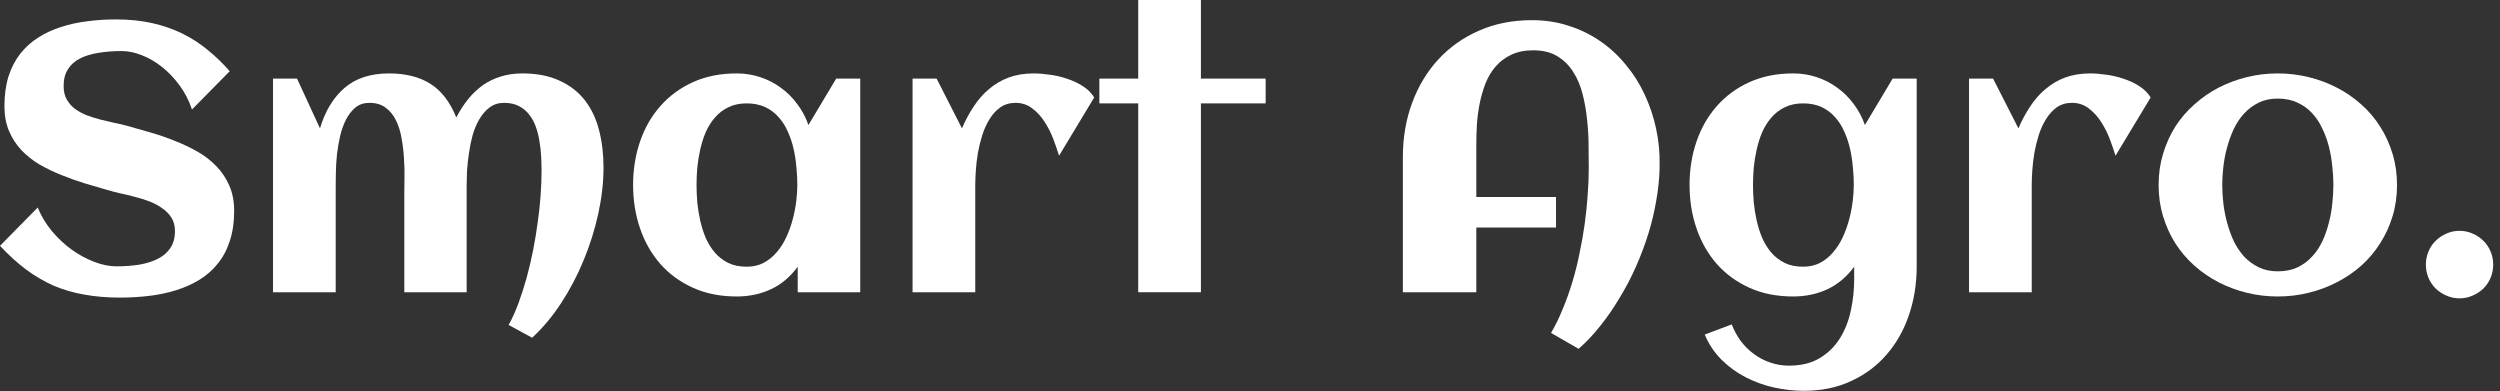 <svg width="198" height="31" viewBox="0 0 198 31" fill="none" xmlns="http://www.w3.org/2000/svg">
<rect x="0" y="0" width="198" height="31" fill="#333333" stroke="none"/>
<g id="Logo">
<path d="M18.545 16.699C18.545 17.607 18.428 18.408 18.193 19.102C17.969 19.795 17.646 20.395 17.227 20.903C16.816 21.411 16.328 21.836 15.762 22.178C15.195 22.52 14.575 22.793 13.901 22.998C13.237 23.203 12.529 23.35 11.777 23.438C11.035 23.525 10.278 23.569 9.507 23.569C8.491 23.569 7.554 23.491 6.694 23.335C5.835 23.189 5.024 22.954 4.263 22.632C3.511 22.3 2.783 21.875 2.08 21.357C1.387 20.84 0.693 20.21 0 19.468L2.988 16.436C3.262 17.109 3.638 17.734 4.116 18.311C4.595 18.877 5.117 19.365 5.684 19.775C6.26 20.186 6.855 20.508 7.471 20.742C8.086 20.977 8.667 21.094 9.214 21.094C9.858 21.094 10.464 21.05 11.03 20.962C11.597 20.864 12.09 20.708 12.51 20.493C12.93 20.278 13.257 19.995 13.491 19.644C13.735 19.282 13.857 18.833 13.857 18.296C13.857 17.886 13.765 17.534 13.579 17.241C13.394 16.948 13.149 16.699 12.847 16.494C12.554 16.279 12.217 16.099 11.836 15.952C11.455 15.806 11.065 15.684 10.664 15.586C10.273 15.479 9.888 15.386 9.507 15.308C9.126 15.22 8.789 15.132 8.496 15.044C7.92 14.878 7.319 14.702 6.694 14.517C6.069 14.321 5.454 14.102 4.849 13.857C4.243 13.613 3.667 13.335 3.12 13.023C2.583 12.7 2.109 12.324 1.699 11.895C1.289 11.455 0.962 10.952 0.718 10.386C0.474 9.81 0.352 9.15 0.352 8.408C0.352 7.52 0.459 6.733 0.674 6.05C0.898 5.356 1.211 4.756 1.611 4.248C2.012 3.74 2.485 3.315 3.032 2.974C3.579 2.622 4.18 2.344 4.834 2.139C5.488 1.924 6.182 1.772 6.914 1.685C7.656 1.587 8.413 1.538 9.185 1.538C10.239 1.538 11.196 1.636 12.056 1.831C12.925 2.026 13.726 2.305 14.458 2.666C15.19 3.027 15.859 3.462 16.465 3.97C17.08 4.468 17.656 5.024 18.193 5.64L15.205 8.672C14.971 7.969 14.644 7.334 14.224 6.768C13.813 6.201 13.354 5.718 12.847 5.317C12.339 4.907 11.807 4.595 11.25 4.38C10.693 4.155 10.156 4.043 9.639 4.043C8.965 4.043 8.345 4.092 7.778 4.189C7.212 4.277 6.724 4.429 6.313 4.644C5.913 4.849 5.601 5.132 5.376 5.493C5.151 5.845 5.039 6.284 5.039 6.812C5.039 7.231 5.122 7.588 5.288 7.881C5.454 8.174 5.674 8.423 5.947 8.628C6.23 8.833 6.548 9.004 6.899 9.141C7.251 9.268 7.612 9.38 7.983 9.478C8.364 9.575 8.735 9.663 9.097 9.741C9.468 9.81 9.805 9.888 10.107 9.976C10.693 10.142 11.309 10.317 11.953 10.503C12.598 10.688 13.232 10.908 13.857 11.162C14.482 11.406 15.078 11.69 15.645 12.012C16.211 12.334 16.709 12.72 17.139 13.169C17.568 13.608 17.91 14.121 18.164 14.707C18.418 15.283 18.545 15.947 18.545 16.699Z" fill="white"/>
<path d="M47.798 13.271C47.798 14.434 47.661 15.645 47.388 16.904C47.114 18.164 46.728 19.395 46.23 20.596C45.742 21.787 45.151 22.915 44.458 23.98C43.765 25.044 42.993 25.967 42.144 26.748L40.283 25.737C40.566 25.23 40.825 24.658 41.06 24.023C41.294 23.389 41.509 22.72 41.704 22.017C41.899 21.314 42.07 20.591 42.217 19.849C42.363 19.106 42.485 18.369 42.583 17.637C42.69 16.895 42.769 16.177 42.817 15.483C42.866 14.79 42.891 14.141 42.891 13.535C42.891 13.193 42.881 12.822 42.861 12.422C42.842 12.021 42.798 11.621 42.73 11.221C42.671 10.82 42.578 10.44 42.451 10.078C42.324 9.707 42.148 9.38 41.924 9.097C41.709 8.804 41.435 8.574 41.103 8.408C40.781 8.232 40.391 8.145 39.932 8.145C39.482 8.145 39.097 8.267 38.774 8.511C38.462 8.745 38.193 9.053 37.969 9.434C37.744 9.814 37.563 10.244 37.427 10.723C37.3 11.201 37.202 11.685 37.134 12.173C37.065 12.651 37.017 13.11 36.987 13.55C36.968 13.989 36.958 14.36 36.958 14.663V23.145H32.022V15.264C32.022 14.922 32.026 14.512 32.036 14.033C32.046 13.545 32.031 13.037 31.992 12.51C31.963 11.982 31.899 11.46 31.802 10.942C31.714 10.415 31.567 9.946 31.362 9.536C31.167 9.126 30.898 8.794 30.557 8.54C30.215 8.276 29.785 8.145 29.268 8.145C28.828 8.145 28.457 8.267 28.154 8.511C27.861 8.755 27.612 9.072 27.407 9.463C27.212 9.844 27.056 10.278 26.939 10.767C26.831 11.245 26.748 11.729 26.689 12.217C26.641 12.695 26.611 13.154 26.602 13.594C26.592 14.023 26.587 14.38 26.587 14.663V23.145H21.621V6.226H23.525L25.342 10.166C25.752 8.799 26.396 7.734 27.275 6.973C28.164 6.201 29.341 5.815 30.806 5.815C32.124 5.815 33.218 6.089 34.087 6.636C34.956 7.183 35.64 8.071 36.138 9.302C36.421 8.765 36.733 8.281 37.075 7.852C37.427 7.422 37.812 7.056 38.232 6.753C38.662 6.45 39.136 6.221 39.653 6.064C40.171 5.898 40.742 5.815 41.367 5.815C42.52 5.815 43.501 6.006 44.312 6.387C45.132 6.758 45.801 7.275 46.318 7.939C46.836 8.604 47.212 9.395 47.446 10.312C47.681 11.221 47.798 12.207 47.798 13.271Z" fill="white"/>
<path d="M68.13 23.145H63.179V21.123C62.593 21.924 61.885 22.52 61.055 22.91C60.234 23.291 59.331 23.481 58.345 23.481C57.056 23.481 55.903 23.252 54.888 22.793C53.872 22.334 53.013 21.709 52.31 20.918C51.606 20.117 51.069 19.18 50.698 18.105C50.327 17.031 50.142 15.879 50.142 14.648C50.142 13.418 50.327 12.266 50.698 11.191C51.069 10.117 51.606 9.185 52.31 8.394C53.013 7.593 53.872 6.963 54.888 6.504C55.903 6.045 57.056 5.815 58.345 5.815C58.999 5.815 59.619 5.913 60.205 6.108C60.801 6.304 61.343 6.582 61.831 6.943C62.329 7.295 62.764 7.725 63.135 8.232C63.516 8.73 63.813 9.287 64.028 9.902L66.226 6.226H68.13V23.145ZM63.149 14.648C63.149 14.209 63.125 13.745 63.076 13.257C63.037 12.769 62.964 12.285 62.856 11.807C62.749 11.328 62.598 10.874 62.402 10.444C62.217 10.005 61.973 9.619 61.67 9.287C61.377 8.945 61.02 8.677 60.601 8.481C60.181 8.286 59.692 8.188 59.136 8.188C58.579 8.188 58.096 8.291 57.685 8.496C57.275 8.691 56.924 8.96 56.631 9.302C56.338 9.634 56.094 10.02 55.898 10.459C55.713 10.898 55.566 11.357 55.459 11.836C55.352 12.315 55.273 12.798 55.225 13.286C55.185 13.765 55.166 14.219 55.166 14.648C55.166 15.078 55.185 15.537 55.225 16.025C55.273 16.514 55.352 16.997 55.459 17.476C55.566 17.954 55.713 18.413 55.898 18.852C56.094 19.292 56.338 19.683 56.631 20.024C56.924 20.356 57.275 20.625 57.685 20.83C58.096 21.025 58.579 21.123 59.136 21.123C59.644 21.123 60.093 21.02 60.483 20.815C60.884 20.601 61.23 20.317 61.523 19.966C61.826 19.614 62.08 19.214 62.285 18.765C62.49 18.315 62.656 17.852 62.783 17.373C62.91 16.895 63.003 16.421 63.062 15.952C63.12 15.474 63.149 15.039 63.149 14.648Z" fill="white"/>
<path d="M86.66 7.72L83.877 12.334C83.76 11.943 83.608 11.504 83.423 11.016C83.237 10.527 83.008 10.073 82.734 9.653C82.461 9.224 82.134 8.867 81.753 8.584C81.372 8.291 80.933 8.145 80.435 8.145C79.976 8.145 79.575 8.262 79.233 8.496C78.901 8.73 78.618 9.038 78.384 9.419C78.149 9.79 77.954 10.215 77.798 10.693C77.651 11.162 77.534 11.641 77.446 12.129C77.368 12.607 77.314 13.071 77.285 13.521C77.256 13.96 77.241 14.341 77.241 14.663V23.145H72.275V6.226H74.18L76.186 10.166C76.46 9.531 76.772 8.95 77.124 8.423C77.476 7.886 77.881 7.427 78.34 7.046C78.799 6.655 79.316 6.353 79.893 6.138C80.478 5.923 81.138 5.815 81.87 5.815C82.251 5.815 82.676 5.85 83.144 5.918C83.613 5.977 84.072 6.084 84.522 6.24C84.971 6.387 85.386 6.582 85.767 6.826C86.147 7.07 86.445 7.368 86.66 7.72Z" fill="white"/>
<path d="M95.112 23.145H90.147V8.188H87.07V6.226H90.147V0H95.112V6.226H100.239V8.188H95.112V23.145Z" fill="white"/>
<path d="M131.44 13.052V13.33C131.421 14.15 131.333 15 131.177 15.879C131.03 16.758 130.82 17.637 130.547 18.516C130.273 19.395 129.946 20.264 129.565 21.123C129.185 21.982 128.755 22.803 128.276 23.584C127.808 24.375 127.3 25.112 126.753 25.796C126.206 26.489 125.63 27.1 125.024 27.627L122.842 26.367C123.184 25.791 123.491 25.161 123.765 24.477C124.048 23.804 124.302 23.096 124.526 22.354C124.751 21.611 124.941 20.85 125.098 20.068C125.264 19.287 125.4 18.511 125.508 17.739C125.615 16.968 125.693 16.211 125.742 15.469C125.801 14.717 125.83 14.004 125.83 13.33C125.83 12.803 125.825 12.207 125.815 11.543C125.815 10.869 125.776 10.185 125.698 9.492C125.63 8.799 125.513 8.125 125.347 7.471C125.181 6.807 124.932 6.216 124.6 5.698C124.277 5.181 123.857 4.766 123.34 4.453C122.832 4.141 122.197 3.984 121.436 3.984C120.762 3.984 120.181 4.102 119.692 4.336C119.214 4.561 118.804 4.868 118.462 5.259C118.13 5.64 117.861 6.084 117.656 6.592C117.461 7.1 117.305 7.637 117.188 8.203C117.08 8.76 117.007 9.326 116.968 9.902C116.938 10.469 116.924 11.006 116.924 11.514V15.601H123.237V18.018H116.924V23.145H111.108V12.422C111.108 10.889 111.353 9.463 111.841 8.145C112.329 6.826 113.018 5.684 113.906 4.717C114.805 3.74 115.879 2.979 117.129 2.432C118.389 1.875 119.79 1.597 121.333 1.597C122.378 1.597 123.354 1.748 124.263 2.051C125.181 2.344 126.016 2.754 126.768 3.281C127.52 3.799 128.188 4.419 128.774 5.142C129.37 5.854 129.863 6.636 130.254 7.485C130.654 8.335 130.957 9.233 131.162 10.181C131.367 11.128 131.46 12.085 131.44 13.052Z" fill="white"/>
<path d="M151.802 21.108C151.802 22.456 151.602 23.726 151.201 24.917C150.801 26.108 150.22 27.148 149.458 28.037C148.696 28.936 147.759 29.644 146.646 30.161C145.542 30.689 144.282 30.952 142.866 30.952C142.085 30.952 141.294 30.864 140.493 30.689C139.702 30.513 138.95 30.239 138.237 29.868C137.534 29.507 136.899 29.043 136.333 28.477C135.776 27.92 135.337 27.261 135.015 26.499L137.153 25.693C137.339 26.172 137.578 26.611 137.871 27.012C138.174 27.412 138.521 27.754 138.911 28.037C139.302 28.33 139.731 28.555 140.2 28.711C140.669 28.877 141.162 28.96 141.68 28.96C142.656 28.96 143.472 28.76 144.126 28.359C144.79 27.959 145.322 27.436 145.723 26.792C146.123 26.148 146.411 25.415 146.587 24.595C146.763 23.784 146.851 22.959 146.851 22.119V21.123C146.265 21.924 145.557 22.52 144.727 22.91C143.906 23.291 143.003 23.481 142.017 23.481C140.728 23.481 139.575 23.252 138.56 22.793C137.544 22.334 136.685 21.709 135.981 20.918C135.278 20.117 134.741 19.18 134.37 18.105C133.999 17.031 133.813 15.879 133.813 14.648C133.813 13.418 133.999 12.266 134.37 11.191C134.741 10.117 135.278 9.185 135.981 8.394C136.685 7.593 137.544 6.963 138.56 6.504C139.575 6.045 140.728 5.815 142.017 5.815C142.671 5.815 143.291 5.913 143.877 6.108C144.473 6.304 145.015 6.582 145.503 6.943C146.001 7.295 146.436 7.725 146.807 8.232C147.188 8.73 147.485 9.287 147.7 9.902L149.897 6.226H151.802V21.108ZM146.821 14.648C146.821 14.209 146.797 13.745 146.748 13.257C146.709 12.769 146.636 12.285 146.528 11.807C146.421 11.328 146.27 10.874 146.074 10.444C145.889 10.005 145.645 9.619 145.342 9.287C145.049 8.945 144.692 8.677 144.272 8.481C143.853 8.286 143.364 8.188 142.808 8.188C142.251 8.188 141.768 8.291 141.357 8.496C140.947 8.691 140.596 8.96 140.303 9.302C140.01 9.634 139.766 10.02 139.57 10.459C139.385 10.898 139.238 11.357 139.131 11.836C139.023 12.315 138.945 12.798 138.896 13.286C138.857 13.765 138.838 14.219 138.838 14.648C138.838 15.078 138.857 15.537 138.896 16.025C138.945 16.514 139.023 16.997 139.131 17.476C139.238 17.954 139.385 18.413 139.57 18.852C139.766 19.292 140.01 19.683 140.303 20.024C140.596 20.356 140.947 20.625 141.357 20.83C141.768 21.025 142.251 21.123 142.808 21.123C143.315 21.123 143.765 21.02 144.155 20.815C144.556 20.601 144.902 20.317 145.195 19.966C145.498 19.614 145.752 19.214 145.957 18.765C146.162 18.315 146.328 17.852 146.455 17.373C146.582 16.895 146.675 16.421 146.733 15.952C146.792 15.474 146.821 15.039 146.821 14.648Z" fill="white"/>
<path d="M170.332 7.72L167.549 12.334C167.432 11.943 167.28 11.504 167.095 11.016C166.909 10.527 166.68 10.073 166.406 9.653C166.133 9.224 165.806 8.867 165.425 8.584C165.044 8.291 164.604 8.145 164.106 8.145C163.647 8.145 163.247 8.262 162.905 8.496C162.573 8.73 162.29 9.038 162.056 9.419C161.821 9.79 161.626 10.215 161.47 10.693C161.323 11.162 161.206 11.641 161.118 12.129C161.04 12.607 160.986 13.071 160.957 13.521C160.928 13.96 160.913 14.341 160.913 14.663V23.145H155.947V6.226H157.852L159.858 10.166C160.132 9.531 160.444 8.95 160.796 8.423C161.147 7.886 161.553 7.427 162.012 7.046C162.471 6.655 162.988 6.353 163.564 6.138C164.15 5.923 164.81 5.815 165.542 5.815C165.923 5.815 166.348 5.85 166.816 5.918C167.285 5.977 167.744 6.084 168.193 6.24C168.643 6.387 169.058 6.582 169.438 6.826C169.819 7.07 170.117 7.368 170.332 7.72Z" fill="white"/>
<path d="M189.844 14.648C189.844 15.527 189.727 16.352 189.492 17.124C189.258 17.895 188.931 18.608 188.511 19.263C188.101 19.917 187.603 20.508 187.017 21.035C186.431 21.553 185.786 21.992 185.083 22.354C184.39 22.715 183.643 22.993 182.842 23.189C182.051 23.384 181.235 23.481 180.396 23.481C179.556 23.481 178.74 23.384 177.949 23.189C177.158 22.993 176.411 22.715 175.708 22.354C175.015 21.992 174.375 21.553 173.789 21.035C173.203 20.508 172.7 19.917 172.28 19.263C171.87 18.608 171.548 17.895 171.313 17.124C171.079 16.343 170.962 15.518 170.962 14.648C170.962 13.779 171.079 12.959 171.313 12.188C171.548 11.406 171.87 10.688 172.28 10.034C172.7 9.38 173.203 8.794 173.789 8.276C174.375 7.749 175.015 7.305 175.708 6.943C176.411 6.582 177.158 6.304 177.949 6.108C178.74 5.913 179.556 5.815 180.396 5.815C181.235 5.815 182.051 5.913 182.842 6.108C183.643 6.304 184.39 6.582 185.083 6.943C185.786 7.305 186.431 7.749 187.017 8.276C187.603 8.794 188.101 9.38 188.511 10.034C188.931 10.688 189.258 11.406 189.492 12.188C189.727 12.959 189.844 13.779 189.844 14.648ZM184.805 14.648C184.805 14.18 184.775 13.687 184.717 13.169C184.668 12.642 184.58 12.129 184.453 11.631C184.326 11.123 184.15 10.64 183.926 10.181C183.711 9.712 183.442 9.307 183.12 8.965C182.798 8.613 182.412 8.335 181.963 8.13C181.514 7.915 180.991 7.808 180.396 7.808C179.829 7.808 179.326 7.915 178.887 8.13C178.447 8.345 178.062 8.633 177.729 8.994C177.407 9.346 177.134 9.756 176.909 10.225C176.694 10.693 176.519 11.182 176.382 11.69C176.245 12.188 176.147 12.695 176.089 13.213C176.03 13.721 176.001 14.199 176.001 14.648C176.001 15.098 176.03 15.581 176.089 16.099C176.147 16.606 176.245 17.114 176.382 17.622C176.519 18.13 176.694 18.618 176.909 19.087C177.134 19.546 177.407 19.956 177.729 20.317C178.062 20.669 178.447 20.952 178.887 21.167C179.326 21.382 179.829 21.489 180.396 21.489C180.981 21.489 181.499 21.387 181.948 21.182C182.397 20.967 182.783 20.684 183.105 20.332C183.438 19.98 183.711 19.575 183.926 19.116C184.141 18.657 184.312 18.174 184.438 17.666C184.575 17.158 184.668 16.645 184.717 16.128C184.775 15.61 184.805 15.117 184.805 14.648Z" fill="white"/>
<path d="M197.461 20.947C197.461 21.318 197.393 21.67 197.256 22.002C197.119 22.324 196.929 22.607 196.685 22.852C196.44 23.086 196.157 23.271 195.835 23.408C195.513 23.555 195.166 23.628 194.795 23.628C194.424 23.628 194.077 23.555 193.755 23.408C193.433 23.271 193.149 23.086 192.905 22.852C192.661 22.607 192.471 22.324 192.334 22.002C192.197 21.67 192.129 21.318 192.129 20.947C192.129 20.586 192.197 20.244 192.334 19.922C192.471 19.59 192.661 19.307 192.905 19.072C193.149 18.828 193.433 18.638 193.755 18.501C194.077 18.355 194.424 18.281 194.795 18.281C195.166 18.281 195.513 18.355 195.835 18.501C196.157 18.638 196.44 18.828 196.685 19.072C196.929 19.307 197.119 19.59 197.256 19.922C197.393 20.244 197.461 20.586 197.461 20.947Z" fill="white"/>
</g>
</svg>
